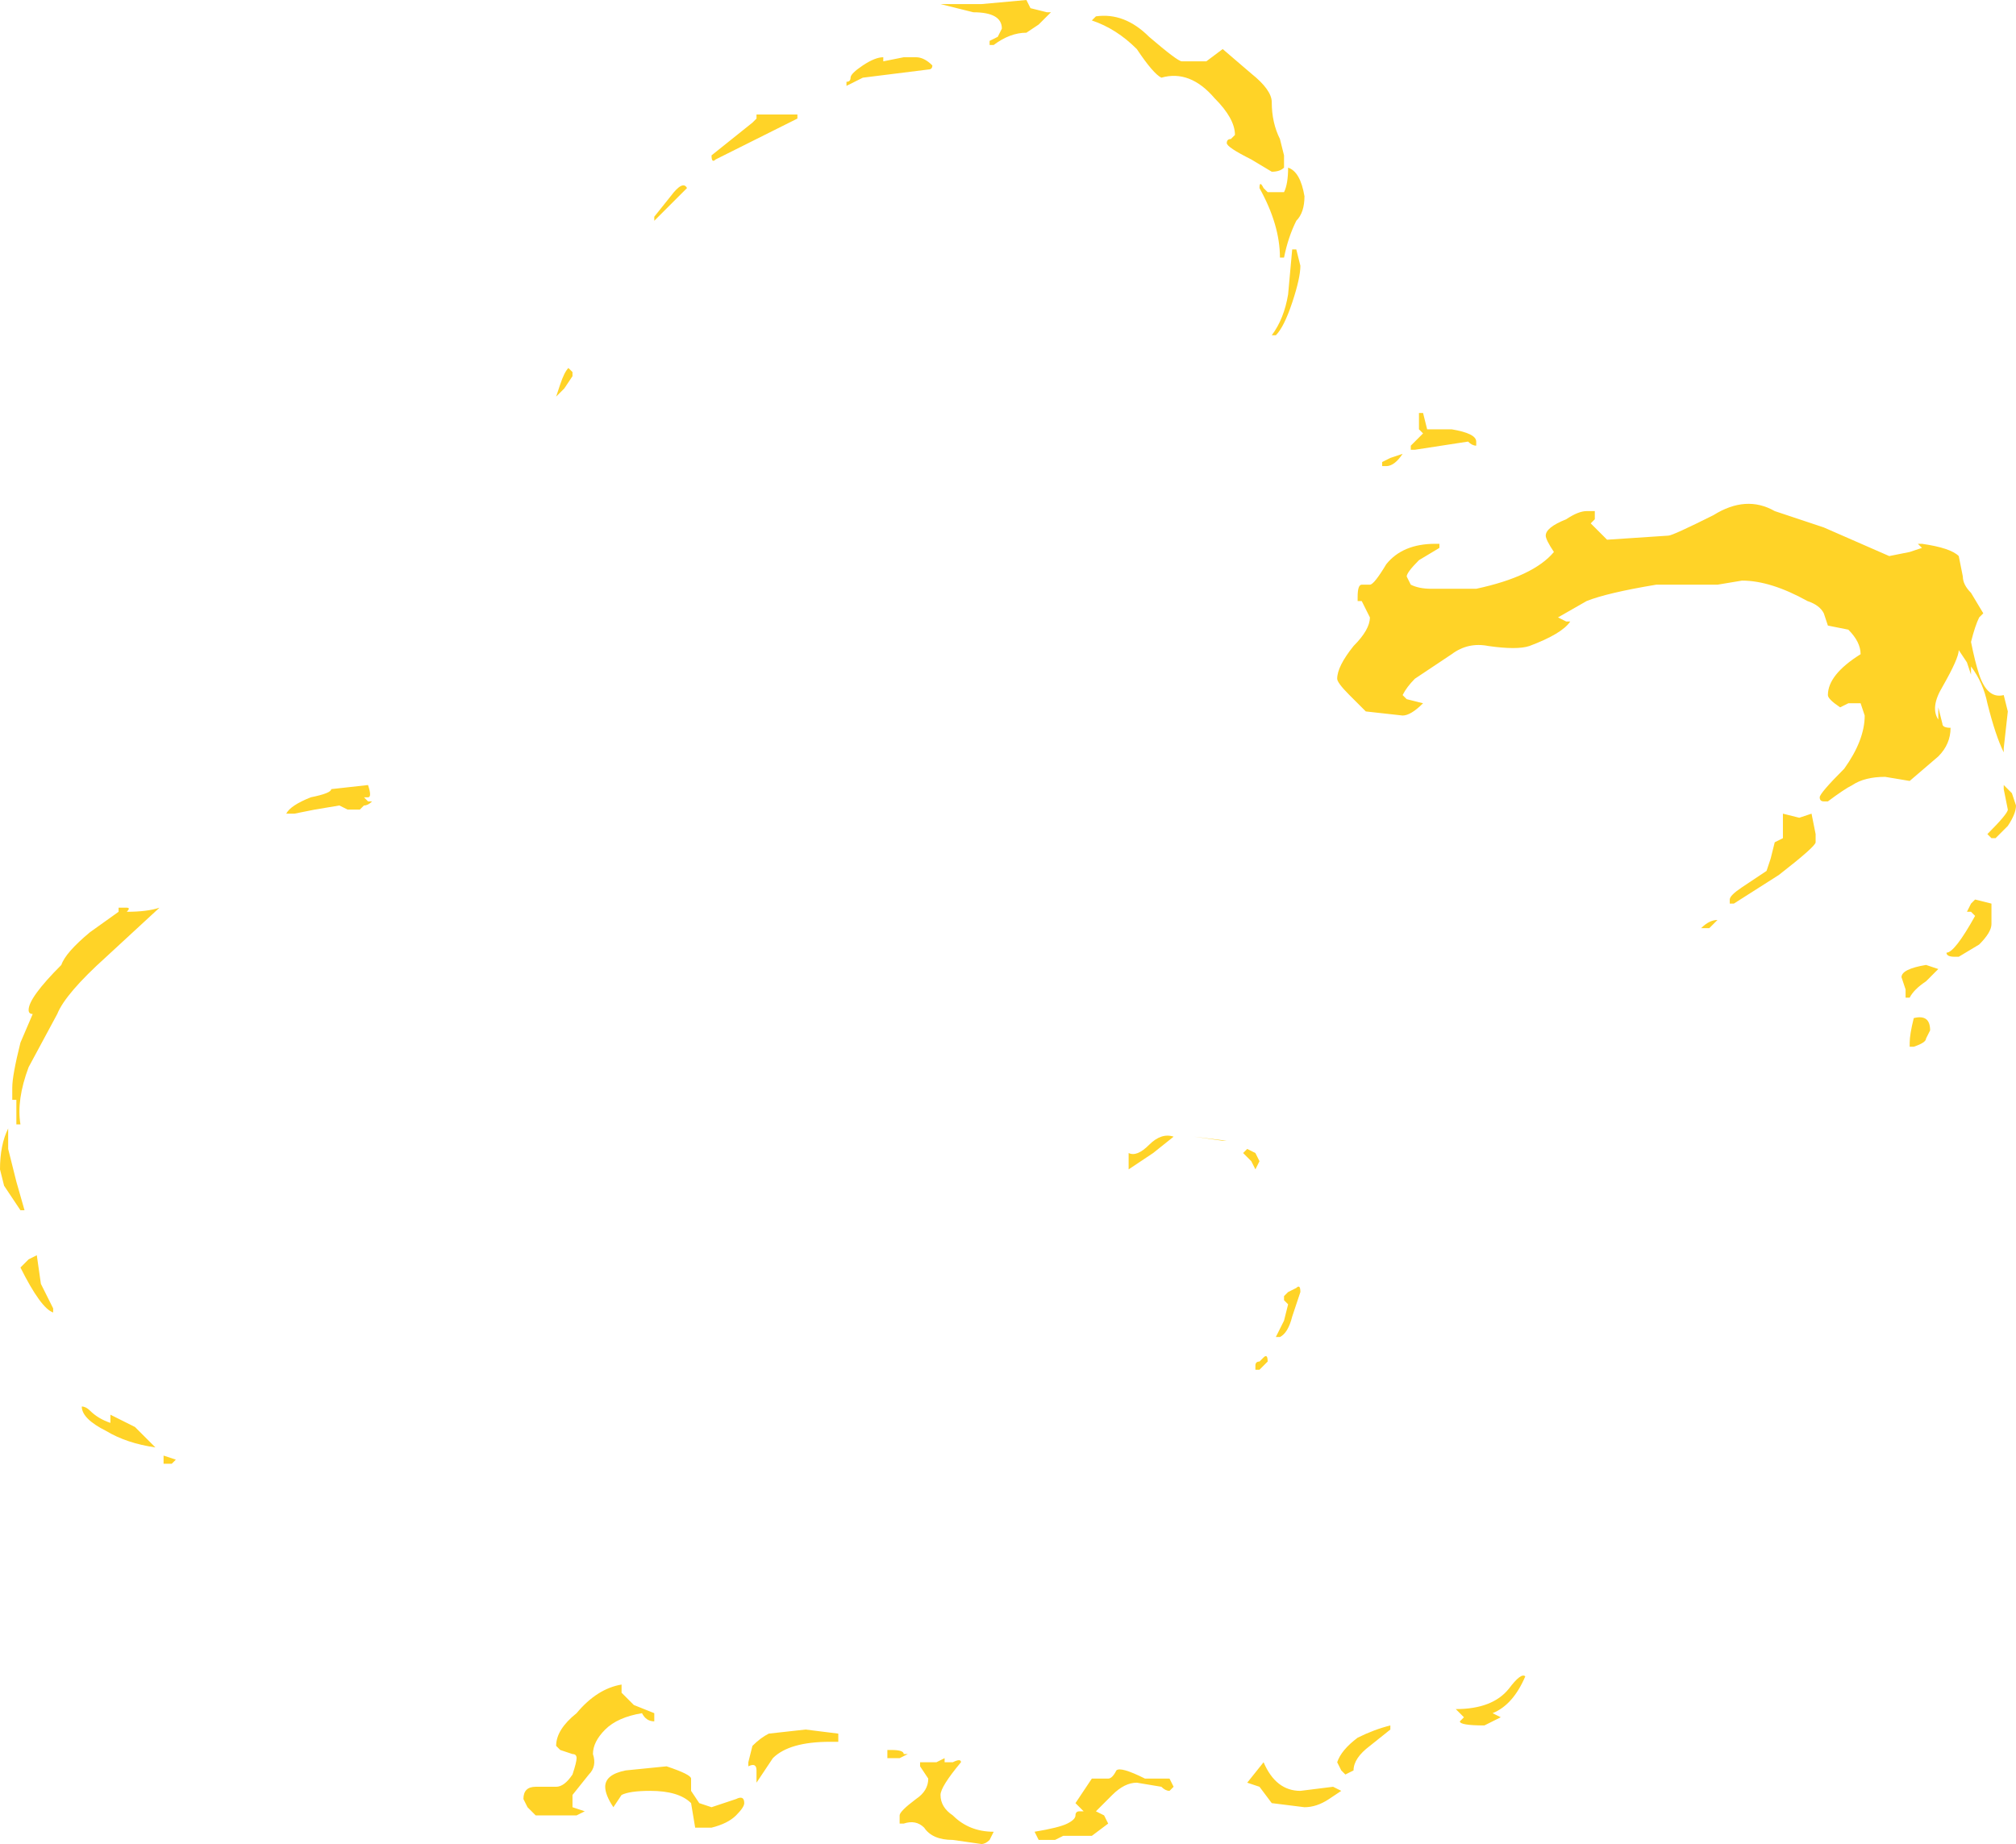 <?xml version="1.0" encoding="UTF-8" standalone="no"?>
<svg xmlns:ffdec="https://www.free-decompiler.com/flash" xmlns:xlink="http://www.w3.org/1999/xlink" ffdec:objectType="shape" height="22.55px" width="24.65px" xmlns="http://www.w3.org/2000/svg">
  <g transform="matrix(1.0, 0.0, 0.0, 1.0, 12.45, 22.1)">
    <path d="M11.8 -14.6 L11.75 -14.55 Q11.7 -14.45 11.65 -14.25 11.7 -14.0 11.75 -13.85 11.85 -13.55 12.05 -13.6 L12.1 -13.4 12.05 -12.95 12.05 -12.9 Q11.95 -13.1 11.85 -13.5 11.8 -13.75 11.65 -13.95 L11.65 -13.85 11.6 -14.0 11.5 -14.15 Q11.5 -14.05 11.3 -13.7 11.15 -13.45 11.25 -13.3 L11.25 -13.45 11.3 -13.25 Q11.3 -13.2 11.4 -13.2 11.4 -13.25 11.4 -13.2 11.4 -13.0 11.25 -12.85 L10.9 -12.55 10.6 -12.6 Q10.35 -12.6 10.2 -12.5 10.1 -12.45 9.9 -12.3 L9.85 -12.3 Q9.8 -12.3 9.8 -12.35 9.8 -12.4 10.1 -12.7 10.35 -13.05 10.35 -13.35 L10.3 -13.5 10.15 -13.5 10.05 -13.45 Q9.9 -13.55 9.9 -13.6 9.9 -13.85 10.3 -14.1 10.3 -14.25 10.15 -14.4 L9.9 -14.45 9.85 -14.6 Q9.8 -14.7 9.65 -14.75 9.2 -15.0 8.85 -15.0 L8.55 -14.95 7.8 -14.95 Q7.2 -14.85 6.95 -14.75 L6.6 -14.55 6.7 -14.5 6.75 -14.5 Q6.65 -14.35 6.25 -14.2 6.1 -14.15 5.75 -14.2 5.5 -14.25 5.3 -14.1 L4.85 -13.8 Q4.75 -13.7 4.7 -13.6 L4.75 -13.55 4.95 -13.5 Q4.8 -13.35 4.7 -13.35 L4.25 -13.4 4.05 -13.6 Q3.9 -13.75 3.9 -13.8 3.9 -13.95 4.1 -14.2 4.3 -14.4 4.3 -14.55 L4.2 -14.75 4.15 -14.75 4.15 -14.8 Q4.15 -14.95 4.2 -14.95 L4.3 -14.95 Q4.35 -14.95 4.5 -15.2 4.7 -15.45 5.1 -15.45 5.2 -15.45 5.15 -15.45 L5.15 -15.4 4.9 -15.25 Q4.75 -15.1 4.75 -15.05 L4.8 -14.95 Q4.9 -14.9 5.05 -14.9 L5.6 -14.9 Q6.3 -15.05 6.55 -15.35 6.45 -15.5 6.45 -15.55 6.45 -15.65 6.7 -15.75 6.85 -15.85 6.95 -15.85 L7.05 -15.85 Q7.05 -15.9 7.05 -15.8 L7.05 -15.75 7.0 -15.7 7.2 -15.5 7.95 -15.55 Q8.0 -15.55 8.5 -15.8 8.9 -16.05 9.25 -15.85 L9.85 -15.65 10.65 -15.3 10.9 -15.35 11.05 -15.4 11.0 -15.45 11.05 -15.45 Q11.4 -15.4 11.5 -15.3 L11.55 -15.05 Q11.55 -14.95 11.65 -14.85 L11.8 -14.6 M0.95 -21.9 Q1.3 -21.95 1.6 -21.65 1.95 -21.35 2.0 -21.35 L2.3 -21.35 2.5 -21.5 2.85 -21.2 Q3.1 -21.0 3.1 -20.85 3.1 -20.6 3.2 -20.4 L3.25 -20.2 3.25 -20.05 Q3.2 -20.0 3.1 -20.0 L2.85 -20.15 Q2.55 -20.3 2.55 -20.35 2.55 -20.4 2.6 -20.4 L2.65 -20.45 Q2.65 -20.65 2.4 -20.9 2.1 -21.25 1.75 -21.15 1.65 -21.2 1.45 -21.5 1.2 -21.75 0.9 -21.85 L0.95 -21.9 M0.1 -21.7 Q-0.1 -21.7 -0.3 -21.55 L-0.35 -21.55 -0.35 -21.6 -0.25 -21.65 -0.2 -21.75 Q-0.2 -21.95 -0.55 -21.95 L-0.95 -22.05 -0.45 -22.05 0.1 -22.1 0.15 -22.0 0.35 -21.95 0.4 -21.95 0.25 -21.8 0.1 -21.7 M3.5 -19.7 Q3.5 -19.5 3.4 -19.4 3.3 -19.2 3.25 -18.95 L3.2 -18.95 Q3.2 -19.35 2.95 -19.8 2.95 -19.9 3.0 -19.8 L3.05 -19.75 3.25 -19.75 Q3.3 -19.85 3.3 -20.05 3.45 -20.0 3.5 -19.7 M3.45 -18.85 Q3.45 -18.7 3.35 -18.4 3.25 -18.1 3.15 -18.0 L3.1 -18.0 Q3.25 -18.2 3.3 -18.5 L3.35 -19.05 3.4 -19.05 3.45 -18.85 M4.95 -17.05 L5.0 -16.85 5.3 -16.85 Q5.6 -16.8 5.6 -16.7 L5.6 -16.65 Q5.55 -16.65 5.5 -16.7 L4.85 -16.6 4.8 -16.6 4.8 -16.65 4.95 -16.8 4.9 -16.85 Q4.9 -16.9 4.9 -16.95 L4.9 -17.05 4.95 -17.05 M4.45 -16.4 L4.45 -16.45 4.55 -16.5 4.7 -16.55 Q4.6 -16.4 4.5 -16.4 L4.45 -16.4 M9.7 -12.15 L9.75 -11.9 9.75 -11.8 Q9.75 -11.75 9.3 -11.4 L8.75 -11.05 8.7 -11.05 8.7 -11.1 Q8.7 -11.15 8.85 -11.25 L9.15 -11.45 9.2 -11.6 9.25 -11.8 9.35 -11.85 9.35 -12.15 9.55 -12.1 9.7 -12.15 M8.55 -10.85 L8.45 -10.75 8.35 -10.75 Q8.45 -10.85 8.55 -10.85 M11.25 -10.25 L11.1 -10.1 Q10.95 -10.0 10.9 -9.9 L10.85 -9.9 10.85 -10.0 10.8 -10.15 Q10.8 -10.25 11.1 -10.3 L11.25 -10.25 M11.35 -10.45 Q11.45 -10.45 11.7 -10.9 L11.65 -10.95 11.6 -10.95 11.65 -11.05 11.7 -11.1 11.9 -11.05 11.9 -10.8 Q11.9 -10.7 11.75 -10.55 L11.5 -10.4 11.45 -10.4 Q11.35 -10.4 11.35 -10.45 M11.1 -9.4 Q11.1 -9.35 10.95 -9.3 L10.9 -9.3 10.9 -9.35 Q10.9 -9.45 10.95 -9.65 11.15 -9.7 11.15 -9.5 L11.1 -9.4 M1.35 -7.9 L1.35 -8.0 Q1.45 -7.95 1.6 -8.1 1.75 -8.25 1.9 -8.2 L1.65 -8.0 1.35 -7.8 1.35 -7.9 M2.55 -8.15 Q2.6 -8.15 2.5 -8.15 L2.15 -8.2 2.55 -8.15 M2.8 -8.05 L2.9 -8.0 2.95 -7.9 2.9 -7.8 2.85 -7.9 2.75 -8.0 2.8 -8.05 M3.3 -6.3 L3.4 -6.35 Q3.45 -6.4 3.45 -6.3 L3.35 -6.0 Q3.3 -5.8 3.2 -5.75 L3.15 -5.75 3.25 -5.95 3.3 -6.15 3.25 -6.2 3.25 -6.25 3.3 -6.3 M3.05 -5.45 L2.95 -5.35 2.9 -5.35 2.9 -5.4 Q2.9 -5.45 2.95 -5.45 L3.0 -5.5 Q3.05 -5.55 3.05 -5.45 M1.1 -0.35 Q1.15 -0.35 1.2 -0.45 1.25 -0.5 1.55 -0.35 L1.85 -0.35 1.9 -0.25 1.85 -0.2 Q1.8 -0.2 1.75 -0.25 L1.45 -0.3 Q1.3 -0.3 1.15 -0.15 L0.95 0.05 1.05 0.1 1.1 0.2 0.9 0.35 0.55 0.35 0.45 0.4 0.25 0.4 0.2 0.3 Q0.5 0.25 0.6 0.2 0.7 0.15 0.7 0.1 0.7 0.05 0.75 0.05 L0.8 0.05 0.7 -0.05 0.9 -0.35 1.1 -0.35 M2.95 -0.25 L2.8 -0.3 3.0 -0.55 Q3.15 -0.2 3.45 -0.2 L3.85 -0.25 3.95 -0.2 3.8 -0.1 Q3.65 0.0 3.5 0.0 L3.1 -0.05 2.95 -0.25 M4.1 -0.45 L4.0 -0.4 3.95 -0.45 3.9 -0.55 Q3.95 -0.7 4.15 -0.85 4.35 -0.95 4.55 -1.0 L4.55 -0.95 4.3 -0.75 Q4.1 -0.6 4.1 -0.45 M5.35 -1.2 Q5.8 -1.2 6.0 -1.45 6.15 -1.65 6.2 -1.6 6.05 -1.25 5.8 -1.15 L5.9 -1.1 5.7 -1.0 Q5.4 -1.0 5.4 -1.05 L5.45 -1.1 5.35 -1.2 M12.15 -12.4 L12.2 -12.25 Q12.2 -12.15 12.1 -12.0 L11.95 -11.85 11.9 -11.85 11.85 -11.9 Q12.1 -12.15 12.1 -12.2 L12.05 -12.45 12.05 -12.5 12.15 -12.4 M-1.65 -21.35 L-1.4 -21.4 -1.25 -21.4 Q-1.15 -21.4 -1.05 -21.3 -1.05 -21.25 -1.1 -21.25 L-1.9 -21.15 -2.1 -21.05 -2.1 -21.1 Q-2.05 -21.1 -2.05 -21.15 -2.05 -21.2 -1.9 -21.3 -1.75 -21.4 -1.65 -21.4 L-1.65 -21.35 M-2.7 -20.65 L-3.7 -20.15 Q-3.75 -20.1 -3.75 -20.2 L-3.25 -20.6 -3.2 -20.65 -3.2 -20.7 -2.7 -20.7 -2.7 -20.65 M-4.05 -19.8 L-4.45 -19.4 -4.45 -19.45 -4.25 -19.7 Q-4.1 -19.9 -4.05 -19.8 M-5.45 -17.55 L-5.45 -17.5 -5.55 -17.35 -5.65 -17.25 -5.6 -17.4 Q-5.55 -17.55 -5.5 -17.6 L-5.45 -17.55 M-11.7 -10.3 Q-11.65 -10.45 -11.35 -10.7 L-11.0 -10.95 -11.0 -11.0 -10.9 -11.0 Q-10.85 -11.0 -10.9 -10.95 -10.65 -10.95 -10.5 -11.0 L-11.15 -10.4 Q-11.65 -9.95 -11.75 -9.7 L-12.1 -9.05 Q-12.25 -8.65 -12.2 -8.35 L-12.25 -8.35 -12.25 -8.65 -12.3 -8.65 -12.3 -8.8 Q-12.3 -8.95 -12.2 -9.35 L-12.05 -9.7 Q-12.1 -9.7 -12.1 -9.75 -12.1 -9.9 -11.7 -10.3 M-12.35 -8.2 L-12.35 -8.05 -12.25 -7.65 -12.15 -7.3 -12.2 -7.3 -12.4 -7.6 -12.45 -7.8 Q-12.45 -8.1 -12.35 -8.3 L-12.35 -8.2 M-11.95 -6.4 Q-11.85 -6.2 -11.8 -6.1 L-11.8 -6.05 Q-11.95 -6.1 -12.2 -6.6 L-12.1 -6.7 -12.0 -6.75 -11.95 -6.4 M-7.95 -12.5 Q-7.9 -12.35 -7.95 -12.35 L-8.0 -12.35 -7.95 -12.3 -7.9 -12.3 Q-7.95 -12.25 -8.0 -12.25 L-8.05 -12.2 Q-8.0 -12.2 -8.05 -12.2 L-8.2 -12.2 -8.3 -12.25 -8.6 -12.2 -8.85 -12.15 -8.95 -12.15 Q-8.9 -12.25 -8.65 -12.35 -8.4 -12.4 -8.4 -12.45 L-7.95 -12.5 M-11.1 -4.6 L-11.1 -4.6 M-11.1 -4.8 L-10.8 -4.65 -10.55 -4.4 Q-10.9 -4.45 -11.15 -4.6 -11.45 -4.75 -11.45 -4.9 -11.4 -4.9 -11.35 -4.85 -11.25 -4.75 -11.1 -4.7 L-11.1 -4.8 M-10.3 -4.25 L-10.35 -4.2 -10.45 -4.2 -10.45 -4.25 Q-10.45 -4.35 -10.45 -4.3 L-10.3 -4.25 M-5.9 -0.25 L-5.65 -0.25 Q-5.55 -0.25 -5.45 -0.4 -5.4 -0.55 -5.4 -0.6 -5.4 -0.65 -5.45 -0.65 L-5.6 -0.7 -5.65 -0.75 Q-5.65 -0.95 -5.4 -1.15 -5.15 -1.45 -4.85 -1.5 L-4.85 -1.4 -4.7 -1.25 -4.45 -1.15 -4.45 -1.05 Q-4.55 -1.05 -4.6 -1.15 -4.9 -1.1 -5.05 -0.95 -5.2 -0.8 -5.2 -0.65 -5.15 -0.5 -5.25 -0.4 L-5.45 -0.15 -5.45 0.0 -5.3 0.05 -5.4 0.1 -5.9 0.1 -6.0 0.0 -6.05 -0.1 Q-6.05 -0.25 -5.9 -0.25 M-4.85 -0.15 L-4.95 0.0 Q-5.05 -0.15 -5.05 -0.25 -5.05 -0.4 -4.8 -0.45 L-4.3 -0.5 Q-4.0 -0.4 -4.0 -0.35 L-4.0 -0.2 -3.9 -0.05 -3.75 0.0 -3.45 -0.1 Q-3.35 -0.15 -3.35 -0.05 -3.35 0.0 -3.45 0.1 -3.55 0.2 -3.75 0.25 L-3.95 0.25 -4.0 -0.05 Q-4.15 -0.2 -4.5 -0.2 -4.75 -0.2 -4.85 -0.15 M-3.3 -0.55 L-3.25 -0.75 Q-3.15 -0.85 -3.05 -0.9 L-2.6 -0.95 -2.2 -0.9 Q-2.2 -0.85 -2.2 -0.8 L-2.3 -0.8 Q-2.8 -0.8 -3.0 -0.6 -3.1 -0.45 -3.2 -0.3 L-3.2 -0.45 Q-3.2 -0.55 -3.3 -0.5 L-3.3 -0.55 M-1.6 -0.65 L-1.6 -0.7 -1.55 -0.7 Q-1.4 -0.7 -1.4 -0.65 L-1.35 -0.65 -1.45 -0.6 -1.6 -0.6 -1.6 -0.65 M-0.9 -0.6 L-0.9 -0.55 -0.8 -0.55 Q-0.7 -0.6 -0.7 -0.55 -0.95 -0.25 -0.95 -0.15 -0.95 0.0 -0.8 0.1 -0.6 0.3 -0.3 0.3 L-0.35 0.4 Q-0.4 0.45 -0.45 0.45 L-0.8 0.4 Q-1.05 0.4 -1.15 0.25 -1.25 0.15 -1.4 0.2 L-1.45 0.2 -1.45 0.1 Q-1.45 0.05 -1.25 -0.1 -1.1 -0.2 -1.1 -0.35 L-1.2 -0.5 -1.2 -0.55 -1.0 -0.55 -0.9 -0.6" fill="#ffd327" fill-rule="evenodd" stroke="none"/>
  </g>
</svg>
